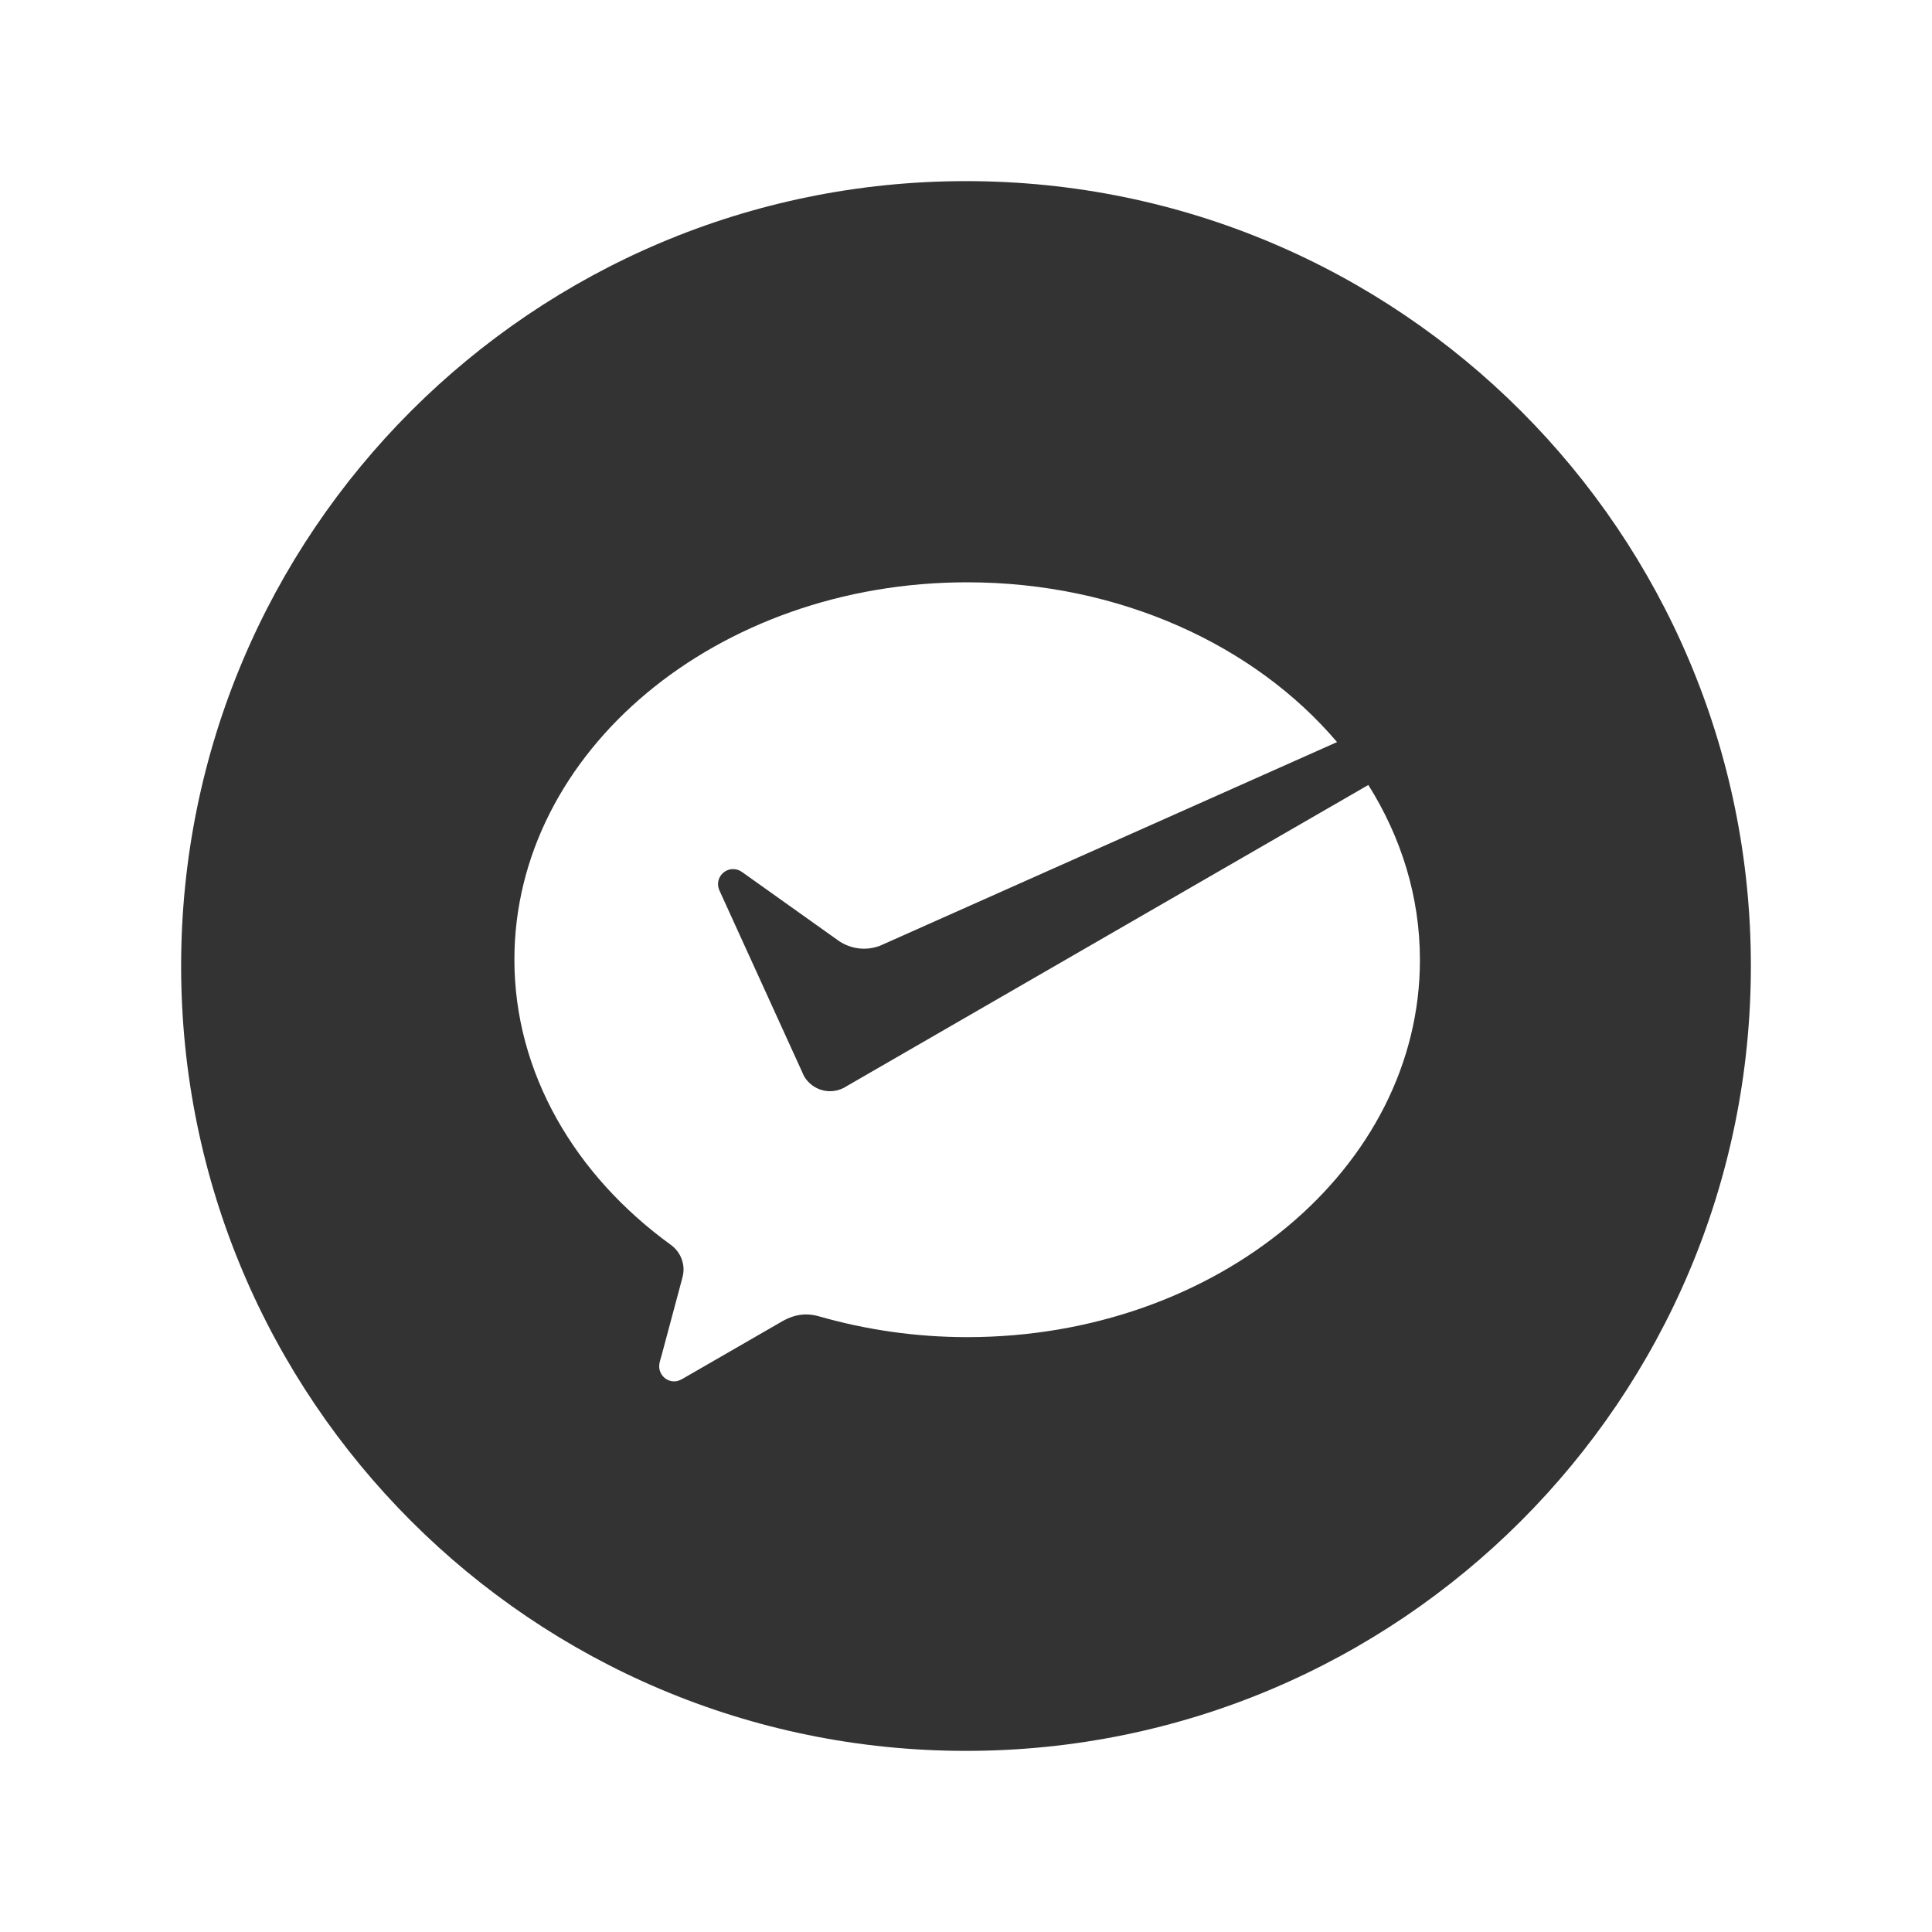<?xml version="1.0" encoding="utf-8"?>
<!-- Generator: Adobe Illustrator 23.0.0, SVG Export Plug-In . SVG Version: 6.00 Build 0)  -->
<svg version="1.1" id="图层_1" xmlns="http://www.w3.org/2000/svg" xmlns:xlink="http://www.w3.org/1999/xlink" x="0px" y="0px"
	 viewBox="0 0 200 200" style="enable-background:new 0 0 200 200;" xml:space="preserve">
<style type="text/css">
	.st0{fill:#333333;}
</style>
<path class="st0" d="M100,18.75c-44.87,0-81.25,36.38-81.25,81.25s36.38,81.25,81.25,81.25c44.87,0,81.25-36.38,81.25-81.25
	S144.87,18.75,100,18.75z M100.13,138.42c-5.35,0-10.51-0.77-15.3-2.14c-0.44-0.13-0.9-0.21-1.38-0.21c-0.9,0-1.72,0.28-2.49,0.72
	l-10.26,5.92c-0.29,0.16-0.56,0.29-0.9,0.29c-0.86,0-1.56-0.7-1.56-1.56c0-0.39,0.15-0.77,0.25-1.14c0.06-0.22,1.32-4.93,2.11-7.88
	c0.09-0.33,0.16-0.65,0.16-1c0-1.05-0.52-1.98-1.31-2.55c-9.88-7.16-16.2-17.75-16.2-29.53c0-21.57,20.99-39.06,46.87-39.06
	c15.82,0,29.8,6.54,38.29,16.54L91.06,97.92c-0.5,0.18-1.04,0.29-1.6,0.29c-0.94,0-1.82-0.28-2.56-0.76l-10.07-7.17
	c-0.26-0.19-0.58-0.31-0.94-0.31c-0.86,0-1.56,0.7-1.56,1.56c0,0.22,0.06,0.45,0.15,0.66l8.53,18.72l0.2,0.45
	c0.53,0.95,1.55,1.6,2.72,1.6c0.51,0,0.98-0.12,1.41-0.34l0.34-0.2l53.97-31.16c3.4,5.41,5.34,11.57,5.34,18.1
	C147,120.93,126.01,138.42,100.13,138.42z"/>
</svg>

